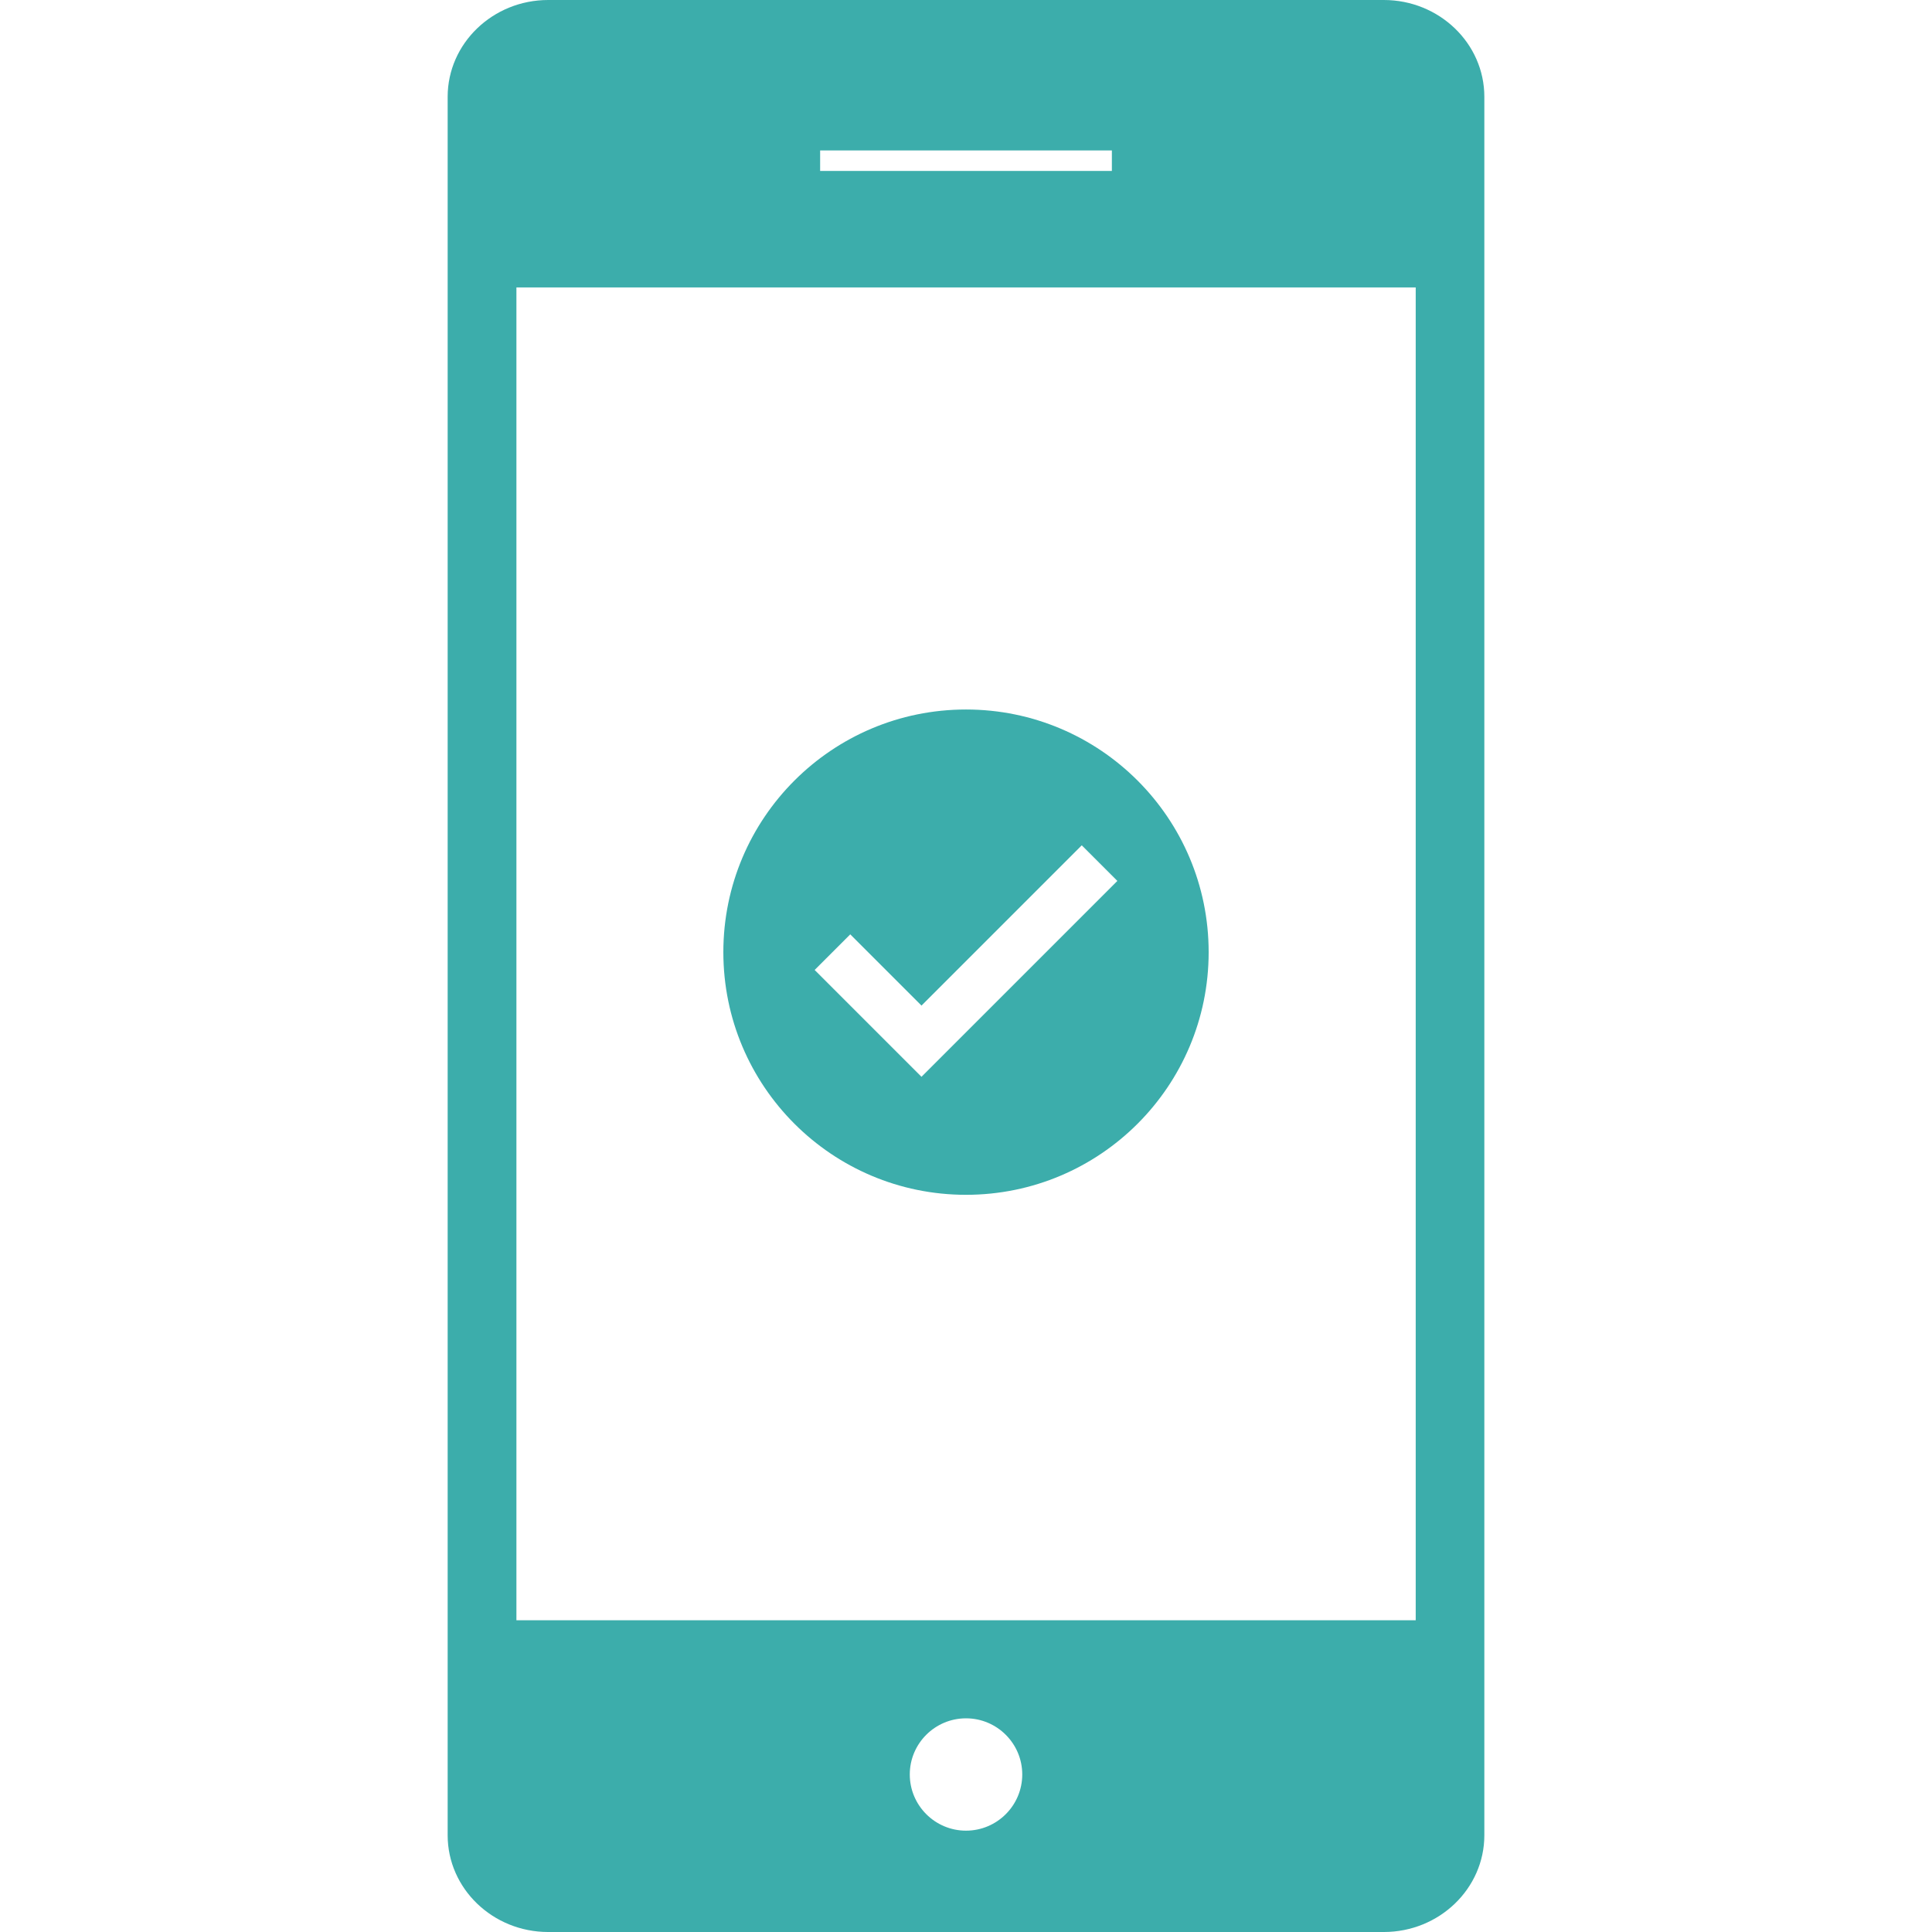<?xml version="1.0" encoding="utf-8"?>
<!-- Generator: Adobe Illustrator 15.0.0, SVG Export Plug-In . SVG Version: 6.00 Build 0)  -->
<!DOCTYPE svg PUBLIC "-//W3C//DTD SVG 1.1//EN" "http://www.w3.org/Graphics/SVG/1.1/DTD/svg11.dtd">
<svg version="1.1" id="Capa_1" xmlns="http://www.w3.org/2000/svg" xmlns:xlink="http://www.w3.org/1999/xlink" x="0px" y="0px"
	 width="595.279px" height="595.28px" viewBox="0 123.305 595.279 595.28" enable-background="new 0 123.305 595.279 595.28"
	 xml:space="preserve">
<g>
	<g>
		<path fill="#3CADAB" d="M426.37,123.305H168.909c-17.081,0-30.979,13.386-30.979,29.833v535.635
			c0,16.426,13.888,29.813,30.979,29.813H426.37c17.092,0,30.979-13.386,30.979-29.813V153.128
			C457.349,136.681,443.46,123.305,426.37,123.305z M252.697,169.665h89.887v6.304h-89.887
			C252.697,175.97,252.697,169.665,252.697,169.665z M297.645,687.36c-9.559,0-17.327-7.769-17.327-17.317
			c0-9.538,7.769-17.295,17.327-17.295s17.326,7.768,17.326,17.295C314.971,679.593,307.203,687.36,297.645,687.36z
			 M436.204,622.537H159.115V211.862h277.089V622.537z"/>
	</g>
</g>
<g>
	<path fill="#3CADAB" d="M297.64,341.914c-41.29,0-74.765,33.474-74.765,74.765c0,41.292,33.475,74.765,74.765,74.765
		c41.294,0,74.765-33.474,74.765-74.765C372.405,375.388,338.933,341.914,297.64,341.914z M283.925,455.085l-32.92-32.92
		l10.972-10.973l21.948,21.946l49.378-49.378l10.973,10.972L283.925,455.085z"/>
</g>
</svg>
